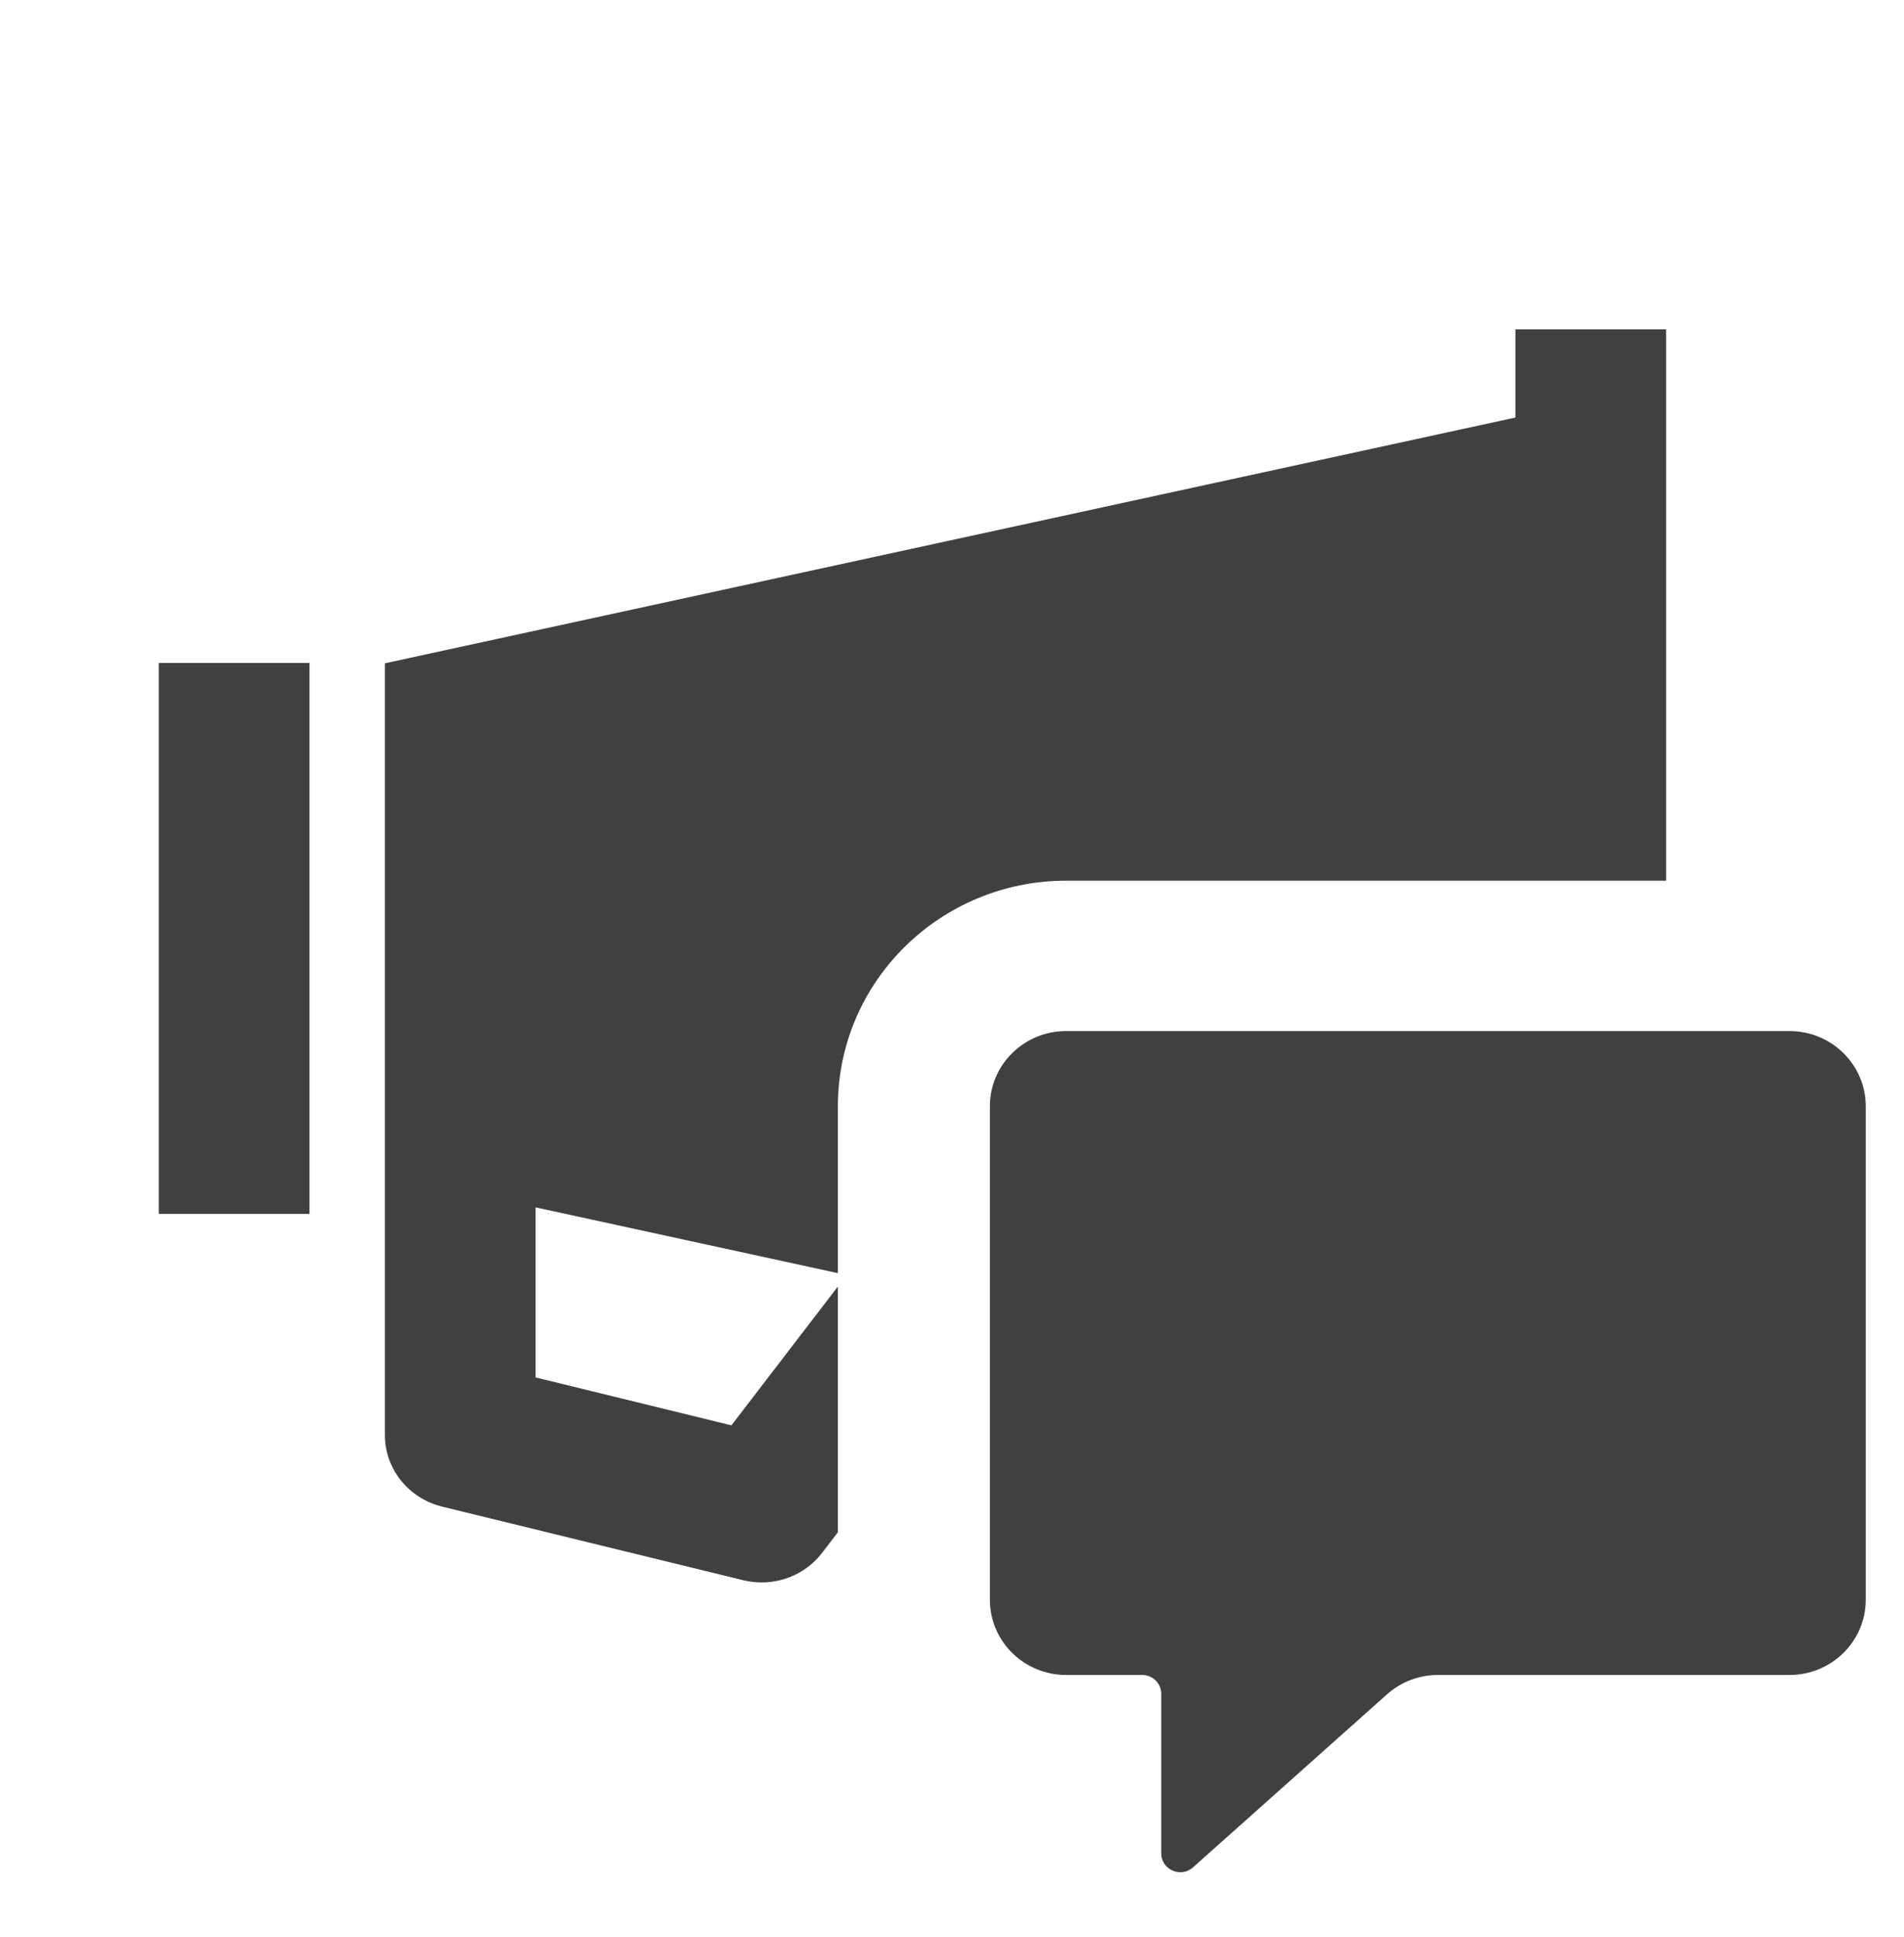 <svg width="60" height="61" viewBox="0 0 60 61" fill="none" xmlns="http://www.w3.org/2000/svg">
<path d="M47.754 10.372V13.151L12.129 20.892V45.197C12.129 46.263 12.87 47.189 13.929 47.452L23.429 49.773C23.619 49.817 23.814 49.84 24.004 49.84C24.742 49.84 25.448 49.504 25.904 48.912L26.404 48.26V40.52L23.049 44.893L16.879 43.384V38.028L26.404 40.099V34.843C26.404 30.919 29.627 27.738 33.604 27.738H52.504V10.372H47.754Z" fill="#423F3F"/>
<path d="M9.753 20.881H5.003V38.232H9.753V20.881Z" fill="#423F3F"/>
<path d="M31.194 34.843C31.194 33.535 32.268 32.475 33.594 32.475H56.394C57.719 32.475 58.794 33.535 58.794 34.843V50.387C58.794 51.694 57.719 52.755 56.394 52.755H45.317C44.723 52.755 44.15 52.972 43.708 53.365L37.596 58.814C37.21 59.158 36.594 58.888 36.594 58.375V53.347C36.594 53.02 36.325 52.755 35.994 52.755H33.594C32.268 52.755 31.194 51.694 31.194 50.387V34.843Z" fill="#423F3F"/>
</svg>
